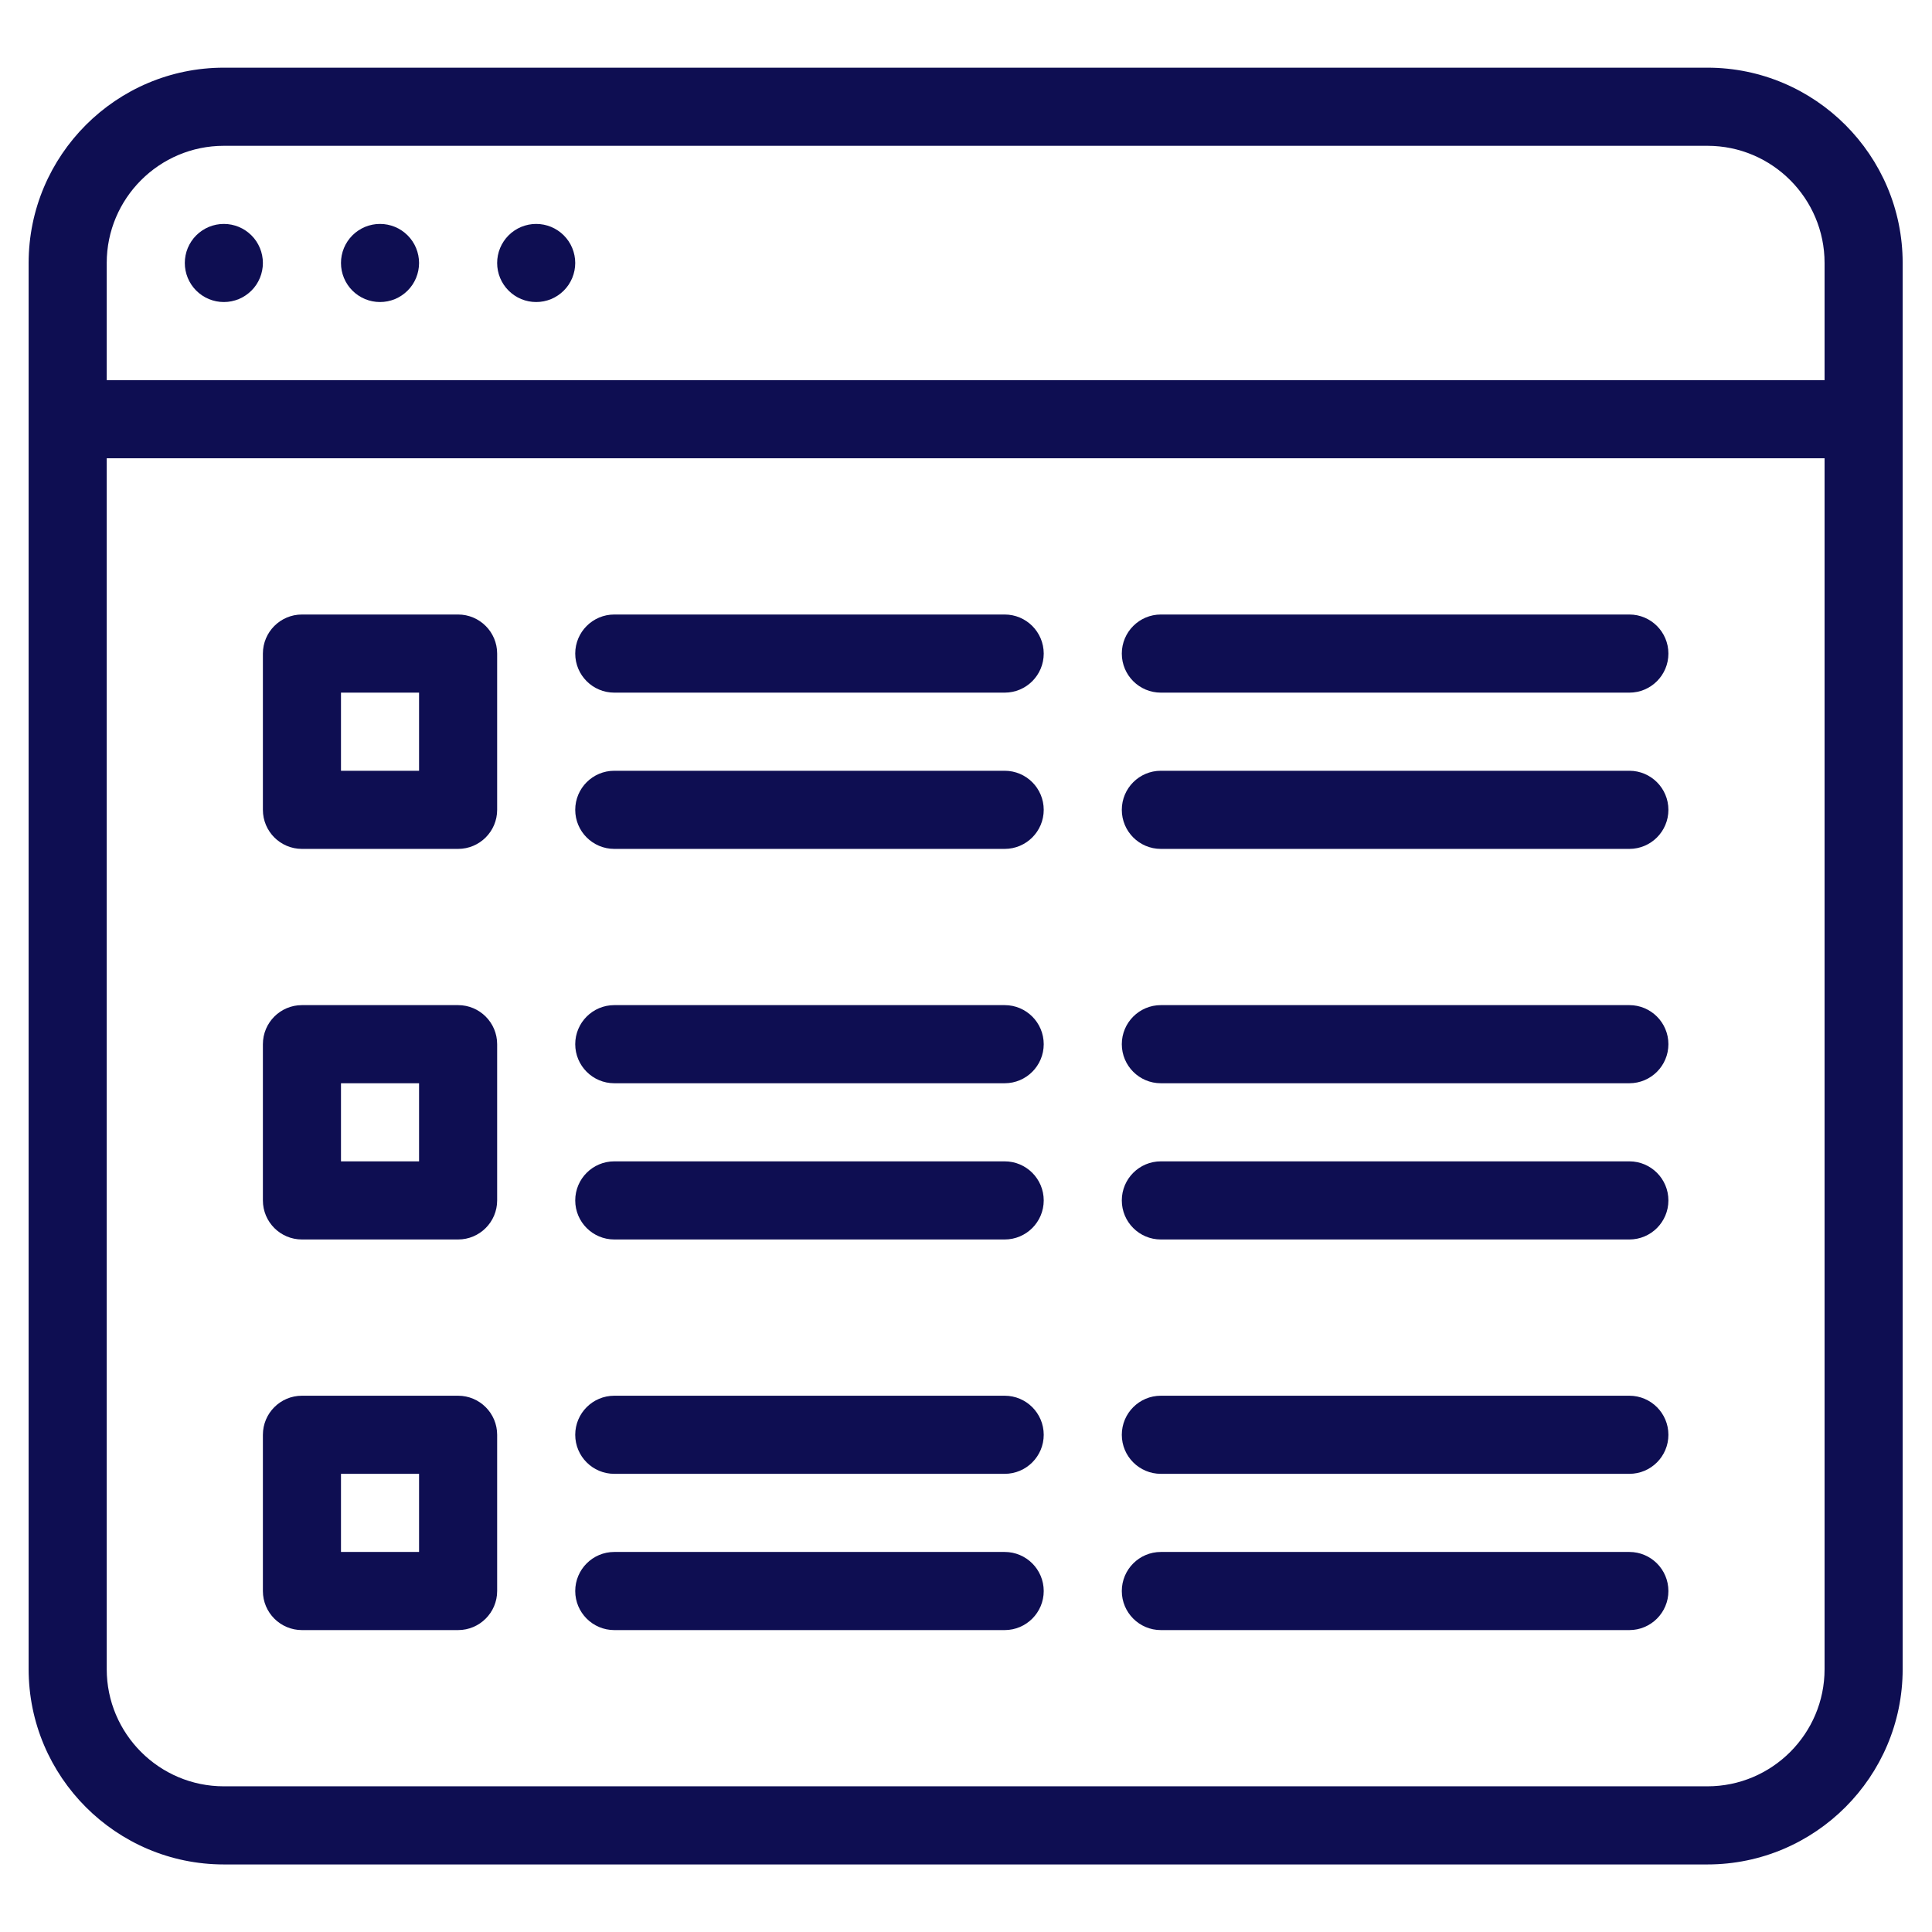 <svg xmlns="http://www.w3.org/2000/svg" xmlns:xlink="http://www.w3.org/1999/xlink" width="500" zoomAndPan="magnify" viewBox="0 0 375 375" height="500" preserveAspectRatio="xMidYMid meet" version="1.0"><defs><clipPath id="4c007e431a"><path d="M 5.555 13.164 L 369.305 13.164 L 369.305 361.887 L 5.555 361.887 Z M 5.555 13.164 " clip-rule="nonzero"/></clipPath></defs><g clip-path="url(#4c007e431a)"><path fill="#0e0e52" d="M 331.414 13.137 L 43.449 13.137 C 22.562 13.137 5.559 30.148 5.559 51.043 L 5.559 323.98 C 5.559 344.875 22.562 361.887 43.449 361.887 L 331.414 361.887 C 352.301 361.887 369.305 344.875 369.305 323.98 L 369.305 51.043 C 369.305 30.148 352.301 13.137 331.414 13.137 Z M 43.449 28.301 L 331.414 28.301 C 343.949 28.301 354.148 38.504 354.148 51.043 L 354.148 73.789 L 20.715 73.789 L 20.715 51.043 C 20.715 38.504 30.914 28.301 43.449 28.301 Z M 331.414 346.723 L 43.449 346.723 C 30.914 346.723 20.715 336.52 20.715 323.98 L 20.715 88.953 L 354.148 88.953 L 354.148 323.98 C 354.148 336.52 343.949 346.723 331.414 346.723 Z M 331.414 346.723 " fill-opacity="1" fill-rule="nonzero"/></g><path fill="#0e0e52" d="M 51.027 51.043 C 51.027 51.543 50.977 52.035 50.879 52.523 C 50.785 53.012 50.641 53.484 50.449 53.945 C 50.258 54.406 50.023 54.844 49.75 55.258 C 49.473 55.672 49.16 56.055 48.805 56.406 C 48.453 56.758 48.07 57.07 47.656 57.348 C 47.246 57.625 46.809 57.859 46.348 58.051 C 45.887 58.238 45.414 58.383 44.926 58.48 C 44.438 58.578 43.945 58.625 43.449 58.625 C 42.949 58.625 42.457 58.578 41.969 58.48 C 41.48 58.383 41.008 58.238 40.547 58.051 C 40.09 57.859 39.652 57.625 39.238 57.348 C 38.824 57.07 38.441 56.758 38.09 56.406 C 37.738 56.055 37.422 55.672 37.148 55.258 C 36.871 54.844 36.637 54.406 36.445 53.945 C 36.258 53.484 36.113 53.012 36.016 52.523 C 35.918 52.035 35.871 51.543 35.871 51.043 C 35.871 50.547 35.918 50.055 36.016 49.566 C 36.113 49.078 36.258 48.602 36.445 48.145 C 36.637 47.684 36.871 47.246 37.148 46.832 C 37.422 46.418 37.738 46.035 38.09 45.684 C 38.441 45.332 38.824 45.02 39.238 44.742 C 39.652 44.465 40.09 44.23 40.547 44.039 C 41.008 43.852 41.48 43.707 41.969 43.609 C 42.457 43.512 42.949 43.465 43.449 43.465 C 43.945 43.465 44.438 43.512 44.926 43.609 C 45.414 43.707 45.887 43.852 46.348 44.039 C 46.809 44.23 47.246 44.465 47.656 44.742 C 48.07 45.02 48.453 45.332 48.805 45.684 C 49.16 46.035 49.473 46.418 49.75 46.832 C 50.023 47.246 50.258 47.684 50.449 48.145 C 50.641 48.602 50.785 49.078 50.879 49.566 C 50.977 50.055 51.027 50.547 51.027 51.043 Z M 51.027 51.043 " fill-opacity="1" fill-rule="nonzero"/><path fill="#0e0e52" d="M 81.34 51.043 C 81.34 51.543 81.289 52.035 81.191 52.523 C 81.094 53.012 80.953 53.484 80.762 53.945 C 80.57 54.406 80.336 54.844 80.062 55.258 C 79.785 55.672 79.469 56.055 79.117 56.406 C 78.766 56.758 78.383 57.07 77.969 57.348 C 77.559 57.625 77.121 57.859 76.66 58.051 C 76.199 58.238 75.727 58.383 75.238 58.48 C 74.75 58.578 74.258 58.625 73.762 58.625 C 73.262 58.625 72.77 58.578 72.281 58.48 C 71.793 58.383 71.32 58.238 70.859 58.051 C 70.402 57.859 69.965 57.625 69.551 57.348 C 69.137 57.07 68.754 56.758 68.402 56.406 C 68.051 56.055 67.734 55.672 67.461 55.258 C 67.184 54.844 66.949 54.406 66.758 53.945 C 66.57 53.484 66.426 53.012 66.328 52.523 C 66.23 52.035 66.184 51.543 66.184 51.043 C 66.184 50.547 66.23 50.055 66.328 49.566 C 66.426 49.078 66.57 48.602 66.758 48.145 C 66.949 47.684 67.184 47.246 67.461 46.832 C 67.734 46.418 68.051 46.035 68.402 45.684 C 68.754 45.332 69.137 45.02 69.551 44.742 C 69.965 44.465 70.402 44.23 70.859 44.039 C 71.32 43.852 71.793 43.707 72.281 43.609 C 72.77 43.512 73.262 43.465 73.762 43.465 C 74.258 43.465 74.75 43.512 75.238 43.609 C 75.727 43.707 76.199 43.852 76.66 44.039 C 77.121 44.23 77.559 44.465 77.969 44.742 C 78.383 45.02 78.766 45.332 79.117 45.684 C 79.469 46.035 79.785 46.418 80.062 46.832 C 80.336 47.246 80.57 47.684 80.762 48.145 C 80.953 48.602 81.094 49.078 81.191 49.566 C 81.289 50.055 81.34 50.547 81.34 51.043 Z M 81.34 51.043 " fill-opacity="1" fill-rule="nonzero"/><path fill="#0e0e52" d="M 111.652 51.043 C 111.652 51.543 111.602 52.035 111.504 52.523 C 111.406 53.012 111.266 53.484 111.074 53.945 C 110.883 54.406 110.648 54.844 110.375 55.258 C 110.098 55.672 109.781 56.055 109.43 56.406 C 109.078 56.758 108.695 57.07 108.281 57.348 C 107.867 57.625 107.434 57.859 106.973 58.051 C 106.512 58.238 106.039 58.383 105.551 58.48 C 105.062 58.578 104.57 58.625 104.074 58.625 C 103.574 58.625 103.082 58.578 102.594 58.48 C 102.105 58.383 101.633 58.238 101.172 58.051 C 100.711 57.859 100.277 57.625 99.863 57.348 C 99.449 57.07 99.066 56.758 98.715 56.406 C 98.363 56.055 98.047 55.672 97.773 55.258 C 97.496 54.844 97.262 54.406 97.07 53.945 C 96.883 53.484 96.738 53.012 96.641 52.523 C 96.543 52.035 96.496 51.543 96.496 51.043 C 96.496 50.547 96.543 50.055 96.641 49.566 C 96.738 49.078 96.883 48.602 97.07 48.145 C 97.262 47.684 97.496 47.246 97.773 46.832 C 98.047 46.418 98.363 46.035 98.715 45.684 C 99.066 45.332 99.449 45.02 99.863 44.742 C 100.277 44.465 100.711 44.23 101.172 44.039 C 101.633 43.852 102.105 43.707 102.594 43.609 C 103.082 43.512 103.574 43.465 104.074 43.465 C 104.57 43.465 105.062 43.512 105.551 43.609 C 106.039 43.707 106.512 43.852 106.973 44.039 C 107.434 44.23 107.867 44.465 108.281 44.742 C 108.695 45.02 109.078 45.332 109.43 45.684 C 109.781 46.035 110.098 46.418 110.375 46.832 C 110.648 47.246 110.883 47.684 111.074 48.145 C 111.266 48.602 111.406 49.078 111.504 49.566 C 111.602 50.055 111.652 50.547 111.652 51.043 Z M 111.652 51.043 " fill-opacity="1" fill-rule="nonzero"/><path fill="#0e0e52" d="M 88.918 119.277 L 58.605 119.277 C 54.422 119.277 51.027 122.676 51.027 126.859 L 51.027 157.188 C 51.027 161.371 54.422 164.77 58.605 164.77 L 88.918 164.77 C 93.098 164.77 96.496 161.371 96.496 157.188 L 96.496 126.859 C 96.496 122.676 93.098 119.277 88.918 119.277 Z M 81.34 149.605 L 66.184 149.605 L 66.184 134.441 L 81.34 134.441 Z M 81.34 149.605 " fill-opacity="1" fill-rule="nonzero"/><path fill="#0e0e52" d="M 88.918 195.094 L 58.605 195.094 C 54.422 195.094 51.027 198.492 51.027 202.676 L 51.027 233 C 51.027 237.188 54.422 240.582 58.605 240.582 L 88.918 240.582 C 93.098 240.582 96.496 237.188 96.496 233 L 96.496 202.676 C 96.496 198.492 93.098 195.094 88.918 195.094 Z M 81.34 225.418 L 66.184 225.418 L 66.184 210.258 L 81.34 210.258 Z M 81.34 225.418 " fill-opacity="1" fill-rule="nonzero"/><path fill="#0e0e52" d="M 88.918 270.91 L 58.605 270.91 C 54.422 270.91 51.027 274.305 51.027 278.492 L 51.027 308.816 C 51.027 313 54.422 316.398 58.605 316.398 L 88.918 316.398 C 93.098 316.398 96.496 313 96.496 308.816 L 96.496 278.492 C 96.496 274.305 93.098 270.91 88.918 270.91 Z M 81.34 301.234 L 66.184 301.234 L 66.184 286.07 L 81.34 286.07 Z M 81.34 301.234 " fill-opacity="1" fill-rule="nonzero"/><path fill="#0e0e52" d="M 195.008 119.277 L 119.23 119.277 C 115.047 119.277 111.652 122.676 111.652 126.859 C 111.652 131.047 115.047 134.441 119.23 134.441 L 195.008 134.441 C 199.191 134.441 202.586 131.047 202.586 126.859 C 202.586 122.676 199.191 119.277 195.008 119.277 Z M 195.008 119.277 " fill-opacity="1" fill-rule="nonzero"/><path fill="#0e0e52" d="M 195.008 149.605 L 119.23 149.605 C 115.047 149.605 111.652 153 111.652 157.188 C 111.652 161.371 115.047 164.77 119.23 164.77 L 195.008 164.77 C 199.191 164.77 202.586 161.371 202.586 157.188 C 202.586 153 199.191 149.605 195.008 149.605 Z M 195.008 149.605 " fill-opacity="1" fill-rule="nonzero"/><path fill="#0e0e52" d="M 195.008 195.094 L 119.23 195.094 C 115.047 195.094 111.652 198.492 111.652 202.676 C 111.652 206.859 115.047 210.258 119.23 210.258 L 195.008 210.258 C 199.191 210.258 202.586 206.859 202.586 202.676 C 202.586 198.492 199.191 195.094 195.008 195.094 Z M 195.008 195.094 " fill-opacity="1" fill-rule="nonzero"/><path fill="#0e0e52" d="M 195.008 225.418 L 119.23 225.418 C 115.047 225.418 111.652 228.816 111.652 233 C 111.652 237.188 115.047 240.582 119.23 240.582 L 195.008 240.582 C 199.191 240.582 202.586 237.188 202.586 233 C 202.586 228.816 199.191 225.418 195.008 225.418 Z M 195.008 225.418 " fill-opacity="1" fill-rule="nonzero"/><path fill="#0e0e52" d="M 195.008 270.91 L 119.23 270.91 C 115.047 270.91 111.652 274.305 111.652 278.492 C 111.652 282.676 115.047 286.07 119.23 286.07 L 195.008 286.07 C 199.191 286.07 202.586 282.676 202.586 278.492 C 202.586 274.305 199.191 270.91 195.008 270.91 Z M 195.008 270.91 " fill-opacity="1" fill-rule="nonzero"/><path fill="#0e0e52" d="M 195.008 301.234 L 119.23 301.234 C 115.047 301.234 111.652 304.633 111.652 308.816 C 111.652 313 115.047 316.398 119.23 316.398 L 195.008 316.398 C 199.191 316.398 202.586 313 202.586 308.816 C 202.586 304.633 199.191 301.234 195.008 301.234 Z M 195.008 301.234 " fill-opacity="1" fill-rule="nonzero"/><path fill="#0e0e52" d="M 316.258 119.277 L 225.32 119.277 C 221.137 119.277 217.742 122.676 217.742 126.859 C 217.742 131.047 221.137 134.441 225.32 134.441 L 316.258 134.441 C 320.441 134.441 323.836 131.047 323.836 126.859 C 323.836 122.676 320.441 119.277 316.258 119.277 Z M 316.258 119.277 " fill-opacity="1" fill-rule="nonzero"/><path fill="#0e0e52" d="M 316.258 149.605 L 225.32 149.605 C 221.137 149.605 217.742 153 217.742 157.188 C 217.742 161.371 221.137 164.77 225.32 164.77 L 316.258 164.77 C 320.441 164.77 323.836 161.371 323.836 157.188 C 323.836 153 320.441 149.605 316.258 149.605 Z M 316.258 149.605 " fill-opacity="1" fill-rule="nonzero"/><path fill="#0e0e52" d="M 316.258 195.094 L 225.32 195.094 C 221.137 195.094 217.742 198.492 217.742 202.676 C 217.742 206.859 221.137 210.258 225.32 210.258 L 316.258 210.258 C 320.441 210.258 323.836 206.859 323.836 202.676 C 323.836 198.492 320.441 195.094 316.258 195.094 Z M 316.258 195.094 " fill-opacity="1" fill-rule="nonzero"/><path fill="#0e0e52" d="M 316.258 225.418 L 225.32 225.418 C 221.137 225.418 217.742 228.816 217.742 233 C 217.742 237.188 221.137 240.582 225.32 240.582 L 316.258 240.582 C 320.441 240.582 323.836 237.188 323.836 233 C 323.836 228.816 320.441 225.418 316.258 225.418 Z M 316.258 225.418 " fill-opacity="1" fill-rule="nonzero"/><path fill="#0e0e52" d="M 316.258 270.91 L 225.32 270.91 C 221.137 270.91 217.742 274.305 217.742 278.492 C 217.742 282.676 221.137 286.07 225.32 286.07 L 316.258 286.07 C 320.441 286.07 323.836 282.676 323.836 278.492 C 323.836 274.305 320.441 270.91 316.258 270.91 Z M 316.258 270.91 " fill-opacity="1" fill-rule="nonzero"/><path fill="#0e0e52" d="M 316.258 301.234 L 225.32 301.234 C 221.137 301.234 217.742 304.633 217.742 308.816 C 217.742 313 221.137 316.398 225.32 316.398 L 316.258 316.398 C 320.441 316.398 323.836 313 323.836 308.816 C 323.836 304.633 320.441 301.234 316.258 301.234 Z M 316.258 301.234 " fill-opacity="1" fill-rule="nonzero"/></svg>